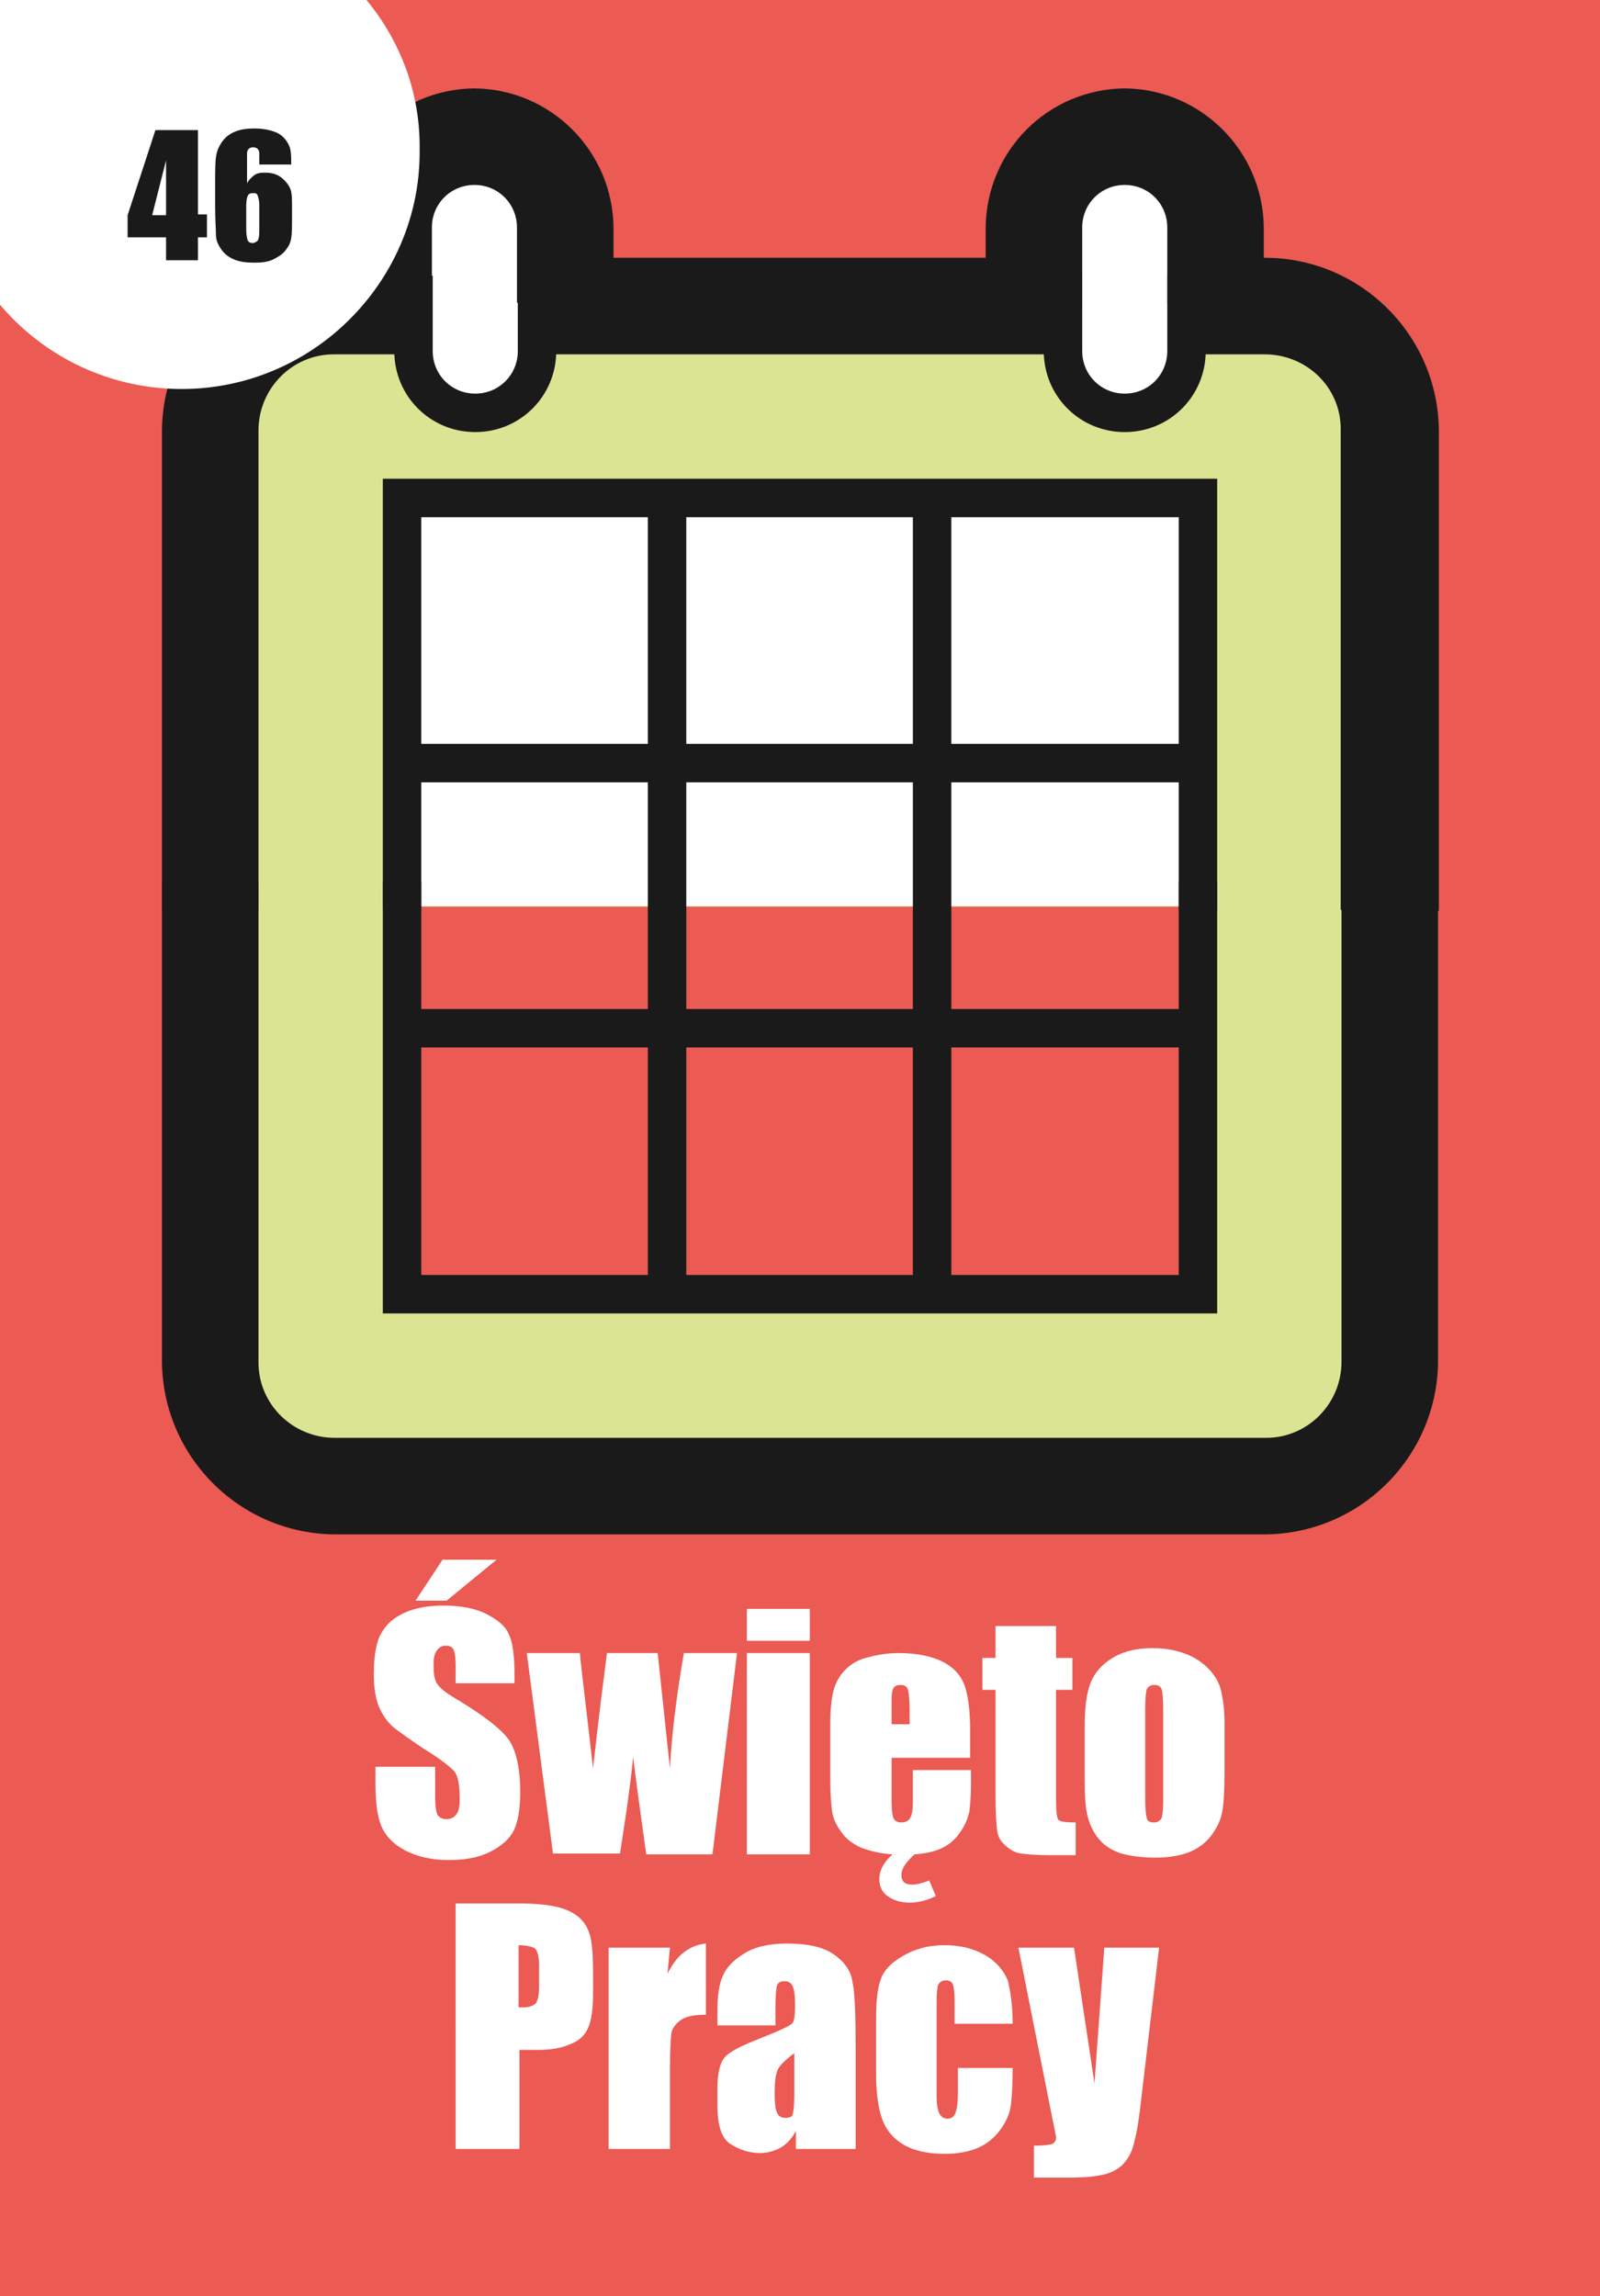 <?xml version="1.0" encoding="utf-8"?>
<!-- Generator: Adobe Illustrator 26.0.1, SVG Export Plug-In . SVG Version: 6.00 Build 0)  -->
<svg version="1.1" id="Слой_1" xmlns="http://www.w3.org/2000/svg" xmlns:xlink="http://www.w3.org/1999/xlink" x="0px" y="0px"
	 viewBox="0 0 195.6 280.6" style="enable-background:new 0 0 195.6 280.6;" xml:space="preserve">
<rect x="0" y="0" width="195.6" height="280.6" fill="#333333" stroke="none"/>
<style type="text/css">
	.st0{clip-path:url(#SVGID_00000176764091942219842040000014622798683930440894_);fill:#EB5A53;}
	.st1{clip-path:url(#SVGID_00000025404973110616316750000008085243295322422668_);fill:#1A1A1A;}
	.st2{clip-path:url(#SVGID_00000126300870870008830470000016918863131955217584_);fill:#1A1A1A;}
	.st3{clip-path:url(#SVGID_00000002342087496886864310000014399012439078007438_);fill:#1A1A1A;}
	.st4{clip-path:url(#SVGID_00000176019728824753896780000000752201665486359726_);fill:#1A1A1A;}
	.st5{clip-path:url(#SVGID_00000073001080546163266430000016966922053838711456_);fill:#1A1A1A;}
	.st6{clip-path:url(#SVGID_00000043445740067868640510000015477436127314963636_);fill:#1A1A1A;}
	.st7{clip-path:url(#SVGID_00000171706749366943886320000005649928039045853348_);fill:#DBE492;}
	.st8{clip-path:url(#SVGID_00000083785947795426217970000016820457107097038993_);fill:#FFFFFF;}
	.st9{clip-path:url(#SVGID_00000048467230539441158320000012261678287095066036_);fill:#FFFFFF;}
	.st10{clip-path:url(#SVGID_00000137123321649224993980000014245759434300798622_);fill:#EB5A53;}
	.st11{clip-path:url(#SVGID_00000106835758127050934560000005809730717721368507_);fill:#1A1A1A;}
	.st12{clip-path:url(#SVGID_00000057850916725101341360000007726426166100891028_);fill:#1A1A1A;}
	.st13{clip-path:url(#SVGID_00000152266440804526642040000013715884431737072019_);fill:#1A1A1A;}
	.st14{clip-path:url(#SVGID_00000152233760776551592270000006497214484536261524_);fill:#1A1A1A;}
	.st15{clip-path:url(#SVGID_00000096743761663165690290000000417991011748956824_);fill:#1A1A1A;}
	.st16{clip-path:url(#SVGID_00000066493133839059774130000000623746313053874837_);fill:#1A1A1A;}
	.st17{clip-path:url(#SVGID_00000086692045777343760990000015395535231726249381_);fill:#1A1A1A;}
	.st18{clip-path:url(#SVGID_00000065036019700808842490000013742159052018180260_);fill:#1A1A1A;}
	.st19{clip-path:url(#SVGID_00000049203756623550230910000002107202347498285477_);fill:#FFFFFF;}
	.st20{clip-path:url(#SVGID_00000101807372606999028370000012566621353597816480_);fill:#1A1A1A;}
	.st21{clip-path:url(#SVGID_00000157278927733234217750000004521280951172350896_);fill:#FFFFFF;}
	.st22{clip-path:url(#SVGID_00000116196953376360092280000005365452833645523132_);fill:#1A1A1A;}
	.st23{clip-path:url(#SVGID_00000073723610003759470600000015744741859502810551_);fill:#1A1A1A;}
	.st24{clip-path:url(#SVGID_00000082369468372127601090000008927322303673943474_);fill:#1A1A1A;}
	.st25{clip-path:url(#SVGID_00000092447888170761029730000011439011837676097941_);fill:#FFFFFF;}
	.st26{enable-background:new    ;}
	.st27{fill:#FFFFFF;}
	.st28{fill:#1A1A1A;}
</style>
<g>
	<g>
		<defs>
			<rect id="SVGID_1_" width="195.6" height="280.6"/>
		</defs>
		<clipPath id="SVGID_00000136375876660244801730000012838858500660174991_">
			<use xlink:href="#SVGID_1_"  style="overflow:visible;"/>
		</clipPath>
		
			<rect x="-277.8" y="-2.9" style="clip-path:url(#SVGID_00000136375876660244801730000012838858500660174991_);fill:#EB5A53;" width="488.1" height="289.7"/>
	</g>
	<g>
		<defs>
			<rect id="SVGID_00000108290139332666150740000012463892271688273578_" width="195.6" height="280.6"/>
		</defs>
		<clipPath id="SVGID_00000041990970022864129090000012521653061821830581_">
			<use xlink:href="#SVGID_00000108290139332666150740000012463892271688273578_"  style="overflow:visible;"/>
		</clipPath>
		<path style="clip-path:url(#SVGID_00000041990970022864129090000012521653061821830581_);fill:#1A1A1A;" d="M41.1,33.7v9.2
			c0,9.4,7.6,17,17,17s17-7.6,17-17l0,0v-9.2H41.1z"/>
	</g>
	<g>
		<defs>
			<rect id="SVGID_00000083799935184336523080000010625161090373372548_" width="195.6" height="280.6"/>
		</defs>
		<clipPath id="SVGID_00000147906665606056135490000008156195520819104387_">
			<use xlink:href="#SVGID_00000083799935184336523080000010625161090373372548_"  style="overflow:visible;"/>
		</clipPath>
		<path style="clip-path:url(#SVGID_00000147906665606056135490000008156195520819104387_);fill:#1A1A1A;" d="M120.6,33.7v9.2
			c0,9.4,7.6,17,17,17s17-7.6,17-17l0,0v-9.2H120.6z"/>
	</g>
	<g>
		<defs>
			<rect id="SVGID_00000152243422757652764670000007096603138080768401_" width="195.6" height="280.6"/>
		</defs>
		<clipPath id="SVGID_00000059305928503448639870000005835137304938441916_">
			<use xlink:href="#SVGID_00000152243422757652764670000007096603138080768401_"  style="overflow:visible;"/>
		</clipPath>
		<path style="clip-path:url(#SVGID_00000059305928503448639870000005835137304938441916_);fill:#1A1A1A;" d="M58,10.8
			c-9.4,0.1-16.9,7.6-17,17V37h34v-9.2C74.9,18.5,67.4,10.9,58,10.8L58,10.8z"/>
	</g>
	<g>
		<defs>
			<rect id="SVGID_00000112627126596298028870000005191912930598323608_" width="195.6" height="280.6"/>
		</defs>
		<clipPath id="SVGID_00000080921160704750016520000005360890307447237808_">
			<use xlink:href="#SVGID_00000112627126596298028870000005191912930598323608_"  style="overflow:visible;"/>
		</clipPath>
		<path style="clip-path:url(#SVGID_00000080921160704750016520000005360890307447237808_);fill:#1A1A1A;" d="M137.5,10.8
			c-9.4,0.1-16.9,7.6-17,17V37h34v-9.2C154.4,18.5,146.9,10.9,137.5,10.8z"/>
	</g>
	<g>
		<defs>
			<rect id="SVGID_00000017501197775474818120000009694942291750282931_" width="195.6" height="280.6"/>
		</defs>
		<clipPath id="SVGID_00000132079436882730488720000000119567501252659884_">
			<use xlink:href="#SVGID_00000017501197775474818120000009694942291750282931_"  style="overflow:visible;"/>
		</clipPath>
		<path style="clip-path:url(#SVGID_00000132079436882730488720000000119567501252659884_);fill:#1A1A1A;" d="M19.8,107.8v58.6
			c0.1,11.6,9.5,21,21.1,21.1h113.8c11.6-0.1,21-9.5,21.1-21.1v-58.6h-18.9v58.6c0.1,1.1-0.7,2.1-1.8,2.2c-0.2,0-0.3,0-0.5,0H40.9
			c-1.1,0.1-2.1-0.7-2.2-1.8c0-0.2,0-0.3,0-0.5v-58.6H19.8V107.8z"/>
	</g>
	<g>
		<defs>
			<rect id="SVGID_00000171697812907810126610000000602653186705428101_" width="195.6" height="280.6"/>
		</defs>
		<clipPath id="SVGID_00000141450269849047845530000016752826126610469274_">
			<use xlink:href="#SVGID_00000171697812907810126610000000602653186705428101_"  style="overflow:visible;"/>
		</clipPath>
		<path style="clip-path:url(#SVGID_00000141450269849047845530000016752826126610469274_);fill:#1A1A1A;" d="M40.9,31.5
			c-11.6,0.1-21,9.5-21.1,21.1v58.6h18.9V52.6c-0.1-1.1,0.7-2.1,1.8-2.2c0.2,0,0.3,0,0.5,0h113.8c1.1-0.1,2.1,0.7,2.2,1.8
			c0,0.2,0,0.3,0,0.5v58.6h18.9V52.6c-0.1-11.6-9.5-21-21.1-21.1C154.8,31.5,40.9,31.5,40.9,31.5z"/>
	</g>
	<g>
		<defs>
			<rect id="SVGID_00000080908613066195902200000009892838865889743499_" width="195.6" height="280.6"/>
		</defs>
		<clipPath id="SVGID_00000141437087525427802090000017815200074909732268_">
			<use xlink:href="#SVGID_00000080908613066195902200000009892838865889743499_"  style="overflow:visible;"/>
		</clipPath>
		<path style="clip-path:url(#SVGID_00000141437087525427802090000017815200074909732268_);fill:#DBE492;" d="M40.9,40.9h113.8
			c6.4,0,11.7,5.2,11.7,11.6c0,0,0,0,0,0.1v113.8c0,6.4-5.2,11.6-11.7,11.6l0,0H40.9c-6.4,0-11.7-5.2-11.7-11.6c0,0,0,0,0-0.1V52.6
			C29.2,46.2,34.4,40.9,40.9,40.9L40.9,40.9z"/>
	</g>
	<g>
		<defs>
			<rect id="SVGID_00000054988520294448895770000010633182795087292556_" width="195.6" height="280.6"/>
		</defs>
		<clipPath id="SVGID_00000136402034409009109880000013865294783559809956_">
			<use xlink:href="#SVGID_00000054988520294448895770000010633182795087292556_"  style="overflow:visible;"/>
		</clipPath>
		
			<rect x="49.2" y="60.8" style="clip-path:url(#SVGID_00000136402034409009109880000013865294783559809956_);fill:#FFFFFF;" width="97.3" height="32.7"/>
	</g>
	<g>
		<defs>
			<rect id="SVGID_00000041989535493397498010000009121229577813084083_" width="195.6" height="280.6"/>
		</defs>
		<clipPath id="SVGID_00000134935131208460253910000008797672271176448675_">
			<use xlink:href="#SVGID_00000041989535493397498010000009121229577813084083_"  style="overflow:visible;"/>
		</clipPath>
		
			<rect x="49.2" y="94.4" style="clip-path:url(#SVGID_00000134935131208460253910000008797672271176448675_);fill:#FFFFFF;" width="97.3" height="16.3"/>
	</g>
	<g>
		<defs>
			<rect id="SVGID_00000099662899962519692880000009280288851084542352_" width="195.6" height="280.6"/>
		</defs>
		<clipPath id="SVGID_00000178169914381388852380000016426817117851306888_">
			<use xlink:href="#SVGID_00000099662899962519692880000009280288851084542352_"  style="overflow:visible;"/>
		</clipPath>
		
			<rect x="49.2" y="110.8" style="clip-path:url(#SVGID_00000178169914381388852380000016426817117851306888_);fill:#EB5A53;" width="97.3" height="47.5"/>
	</g>
	<g>
		<defs>
			<rect id="SVGID_00000116927198920299478510000016115756974138680759_" width="195.6" height="280.6"/>
		</defs>
		<clipPath id="SVGID_00000035500004125509765600000007011778959143573120_">
			<use xlink:href="#SVGID_00000116927198920299478510000016115756974138680759_"  style="overflow:visible;"/>
		</clipPath>
		<path style="clip-path:url(#SVGID_00000035500004125509765600000007011778959143573120_);fill:#1A1A1A;" d="M26.9,107.8v58.6
			c0,7.7,6.3,14,14,14h113.8c7.7,0,14-6.3,14-14v-58.6H164v58.6c0,5.1-4.1,9.3-9.2,9.3h-0.1H40.9c-5.1,0-9.3-4.1-9.3-9.2v-0.1v-58.6
			C31.6,107.8,26.9,107.8,26.9,107.8z"/>
	</g>
	<g>
		<defs>
			<rect id="SVGID_00000059989121436932499640000000055162502946307504_" width="195.6" height="280.6"/>
		</defs>
		<clipPath id="SVGID_00000077311842052557414540000015811088905732397477_">
			<use xlink:href="#SVGID_00000059989121436932499640000000055162502946307504_"  style="overflow:visible;"/>
		</clipPath>
		<path style="clip-path:url(#SVGID_00000077311842052557414540000015811088905732397477_);fill:#1A1A1A;" d="M46.8,107.8v52.7h102
			v-52.7h-4.7v48H51.5v-48H46.8z"/>
	</g>
	<g>
		<defs>
			<rect id="SVGID_00000099626692498519596130000017672378563192142509_" width="195.6" height="280.6"/>
		</defs>
		<clipPath id="SVGID_00000155833145678168777440000004720377953116476601_">
			<use xlink:href="#SVGID_00000099626692498519596130000017672378563192142509_"  style="overflow:visible;"/>
		</clipPath>
		<path style="clip-path:url(#SVGID_00000155833145678168777440000004720377953116476601_);fill:#1A1A1A;" d="M40.9,38.6
			c-7.7,0-14,6.3-14,14v58.6h4.7V52.6c0-5.1,4.1-9.3,9.2-9.3h0.1h113.7c5.1,0,9.3,4,9.3,9.1c0,0.1,0,0.1,0,0.2v58.6h4.7V52.6
			c0-7.7-6.3-14-14-14H40.9z"/>
	</g>
	<g>
		<defs>
			<rect id="SVGID_00000067915310640227243720000009272677435617271726_" width="195.6" height="280.6"/>
		</defs>
		<clipPath id="SVGID_00000140721528843300685830000015974413315152345990_">
			<use xlink:href="#SVGID_00000067915310640227243720000009272677435617271726_"  style="overflow:visible;"/>
		</clipPath>
		
			<rect x="111.6" y="60.8" style="clip-path:url(#SVGID_00000140721528843300685830000015974413315152345990_);fill:#1A1A1A;" width="4.7" height="97.3"/>
	</g>
	<g>
		<defs>
			<rect id="SVGID_00000181073492485847027850000017780734472867569807_" width="195.6" height="280.6"/>
		</defs>
		<clipPath id="SVGID_00000057108351389305987340000010493576937145181873_">
			<use xlink:href="#SVGID_00000181073492485847027850000017780734472867569807_"  style="overflow:visible;"/>
		</clipPath>
		
			<rect x="79.2" y="60.8" style="clip-path:url(#SVGID_00000057108351389305987340000010493576937145181873_);fill:#1A1A1A;" width="4.7" height="97.3"/>
	</g>
	<g>
		<defs>
			<rect id="SVGID_00000156587902983089851780000002020444217618096828_" width="195.6" height="280.6"/>
		</defs>
		<clipPath id="SVGID_00000164491995666147615730000017889400292404397756_">
			<use xlink:href="#SVGID_00000156587902983089851780000002020444217618096828_"  style="overflow:visible;"/>
		</clipPath>
		
			<rect x="49.2" y="123.3" style="clip-path:url(#SVGID_00000164491995666147615730000017889400292404397756_);fill:#1A1A1A;" width="97.3" height="4.7"/>
	</g>
	<g>
		<defs>
			<rect id="SVGID_00000011721170933486439320000012553337538838086577_" width="195.6" height="280.6"/>
		</defs>
		<clipPath id="SVGID_00000084500317421283871480000002043392231614679192_">
			<use xlink:href="#SVGID_00000011721170933486439320000012553337538838086577_"  style="overflow:visible;"/>
		</clipPath>
		
			<rect x="49.2" y="90.9" style="clip-path:url(#SVGID_00000084500317421283871480000002043392231614679192_);fill:#1A1A1A;" width="97.3" height="4.7"/>
	</g>
	<g>
		<defs>
			<rect id="SVGID_00000155826796752835609190000004272166354509740453_" width="195.6" height="280.6"/>
		</defs>
		<clipPath id="SVGID_00000016033487180308939980000016878898242568412585_">
			<use xlink:href="#SVGID_00000155826796752835609190000004272166354509740453_"  style="overflow:visible;"/>
		</clipPath>
		<path style="clip-path:url(#SVGID_00000016033487180308939980000016878898242568412585_);fill:#1A1A1A;" d="M46.8,58.5v52.7h4.7
			v-48h92.6v48h4.7V58.5H46.8z"/>
	</g>
	<g>
		<defs>
			<rect id="SVGID_00000023255654327332515490000017238088733417668799_" width="195.6" height="280.6"/>
		</defs>
		<clipPath id="SVGID_00000128455557229677963690000003464600964079640758_">
			<use xlink:href="#SVGID_00000023255654327332515490000017238088733417668799_"  style="overflow:visible;"/>
		</clipPath>
		<path style="clip-path:url(#SVGID_00000128455557229677963690000003464600964079640758_);fill:#FFFFFF;" d="M58,20.3
			c4.2,0,7.5,3.3,7.5,7.5l0,0v15.1c0,4.2-3.4,7.5-7.5,7.5s-7.5-3.4-7.5-7.5l0,0V27.8C50.5,23.7,53.9,20.3,58,20.3L58,20.3z"/>
	</g>
	<g>
		<defs>
			<rect id="SVGID_00000160165034860465141980000002608311385653495685_" width="195.6" height="280.6"/>
		</defs>
		<clipPath id="SVGID_00000023254541497177683650000014224707809229904567_">
			<use xlink:href="#SVGID_00000160165034860465141980000002608311385653495685_"  style="overflow:visible;"/>
		</clipPath>
		<path style="clip-path:url(#SVGID_00000023254541497177683650000014224707809229904567_);fill:#1A1A1A;" d="M48.2,33.7v9.2
			c0,5.5,4.4,9.9,9.9,9.9s9.9-4.4,9.9-9.9l0,0v-9.2h-4.7v9.2c0,2.9-2.3,5.2-5.2,5.2s-5.2-2.3-5.2-5.2l0,0v-9.2H48.2z"/>
	</g>
	<g>
		<defs>
			<rect id="SVGID_00000076568938910032615750000015684488742043435948_" width="195.6" height="280.6"/>
		</defs>
		<clipPath id="SVGID_00000102511157485186475190000006294303694865075844_">
			<use xlink:href="#SVGID_00000076568938910032615750000015684488742043435948_"  style="overflow:visible;"/>
		</clipPath>
		<path style="clip-path:url(#SVGID_00000102511157485186475190000006294303694865075844_);fill:#FFFFFF;" d="M137.5,20.3
			c4.2,0,7.5,3.3,7.5,7.5l0,0v15.1c0,4.2-3.4,7.5-7.5,7.5c-4.2,0-7.5-3.4-7.5-7.5l0,0V27.8C130,23.7,133.3,20.3,137.5,20.3
			L137.5,20.3L137.5,20.3z"/>
	</g>
	<g>
		<defs>
			<rect id="SVGID_00000125581187093292187110000003607017554881137034_" width="195.6" height="280.6"/>
		</defs>
		<clipPath id="SVGID_00000104672301126628422780000008993078335355024296_">
			<use xlink:href="#SVGID_00000125581187093292187110000003607017554881137034_"  style="overflow:visible;"/>
		</clipPath>
		<path style="clip-path:url(#SVGID_00000104672301126628422780000008993078335355024296_);fill:#1A1A1A;" d="M127.6,33.7v9.2
			c0,5.5,4.4,9.9,9.9,9.9s9.9-4.4,9.9-9.9v-9.2h-4.7v9.2c0,2.9-2.3,5.2-5.2,5.2s-5.2-2.3-5.2-5.2l0,0v-9.2H127.6z"/>
	</g>
	<g>
		<defs>
			<rect id="SVGID_00000012451091145433155720000005753790093991533204_" width="195.6" height="280.6"/>
		</defs>
		<clipPath id="SVGID_00000155143330561613262010000013948843601507671459_">
			<use xlink:href="#SVGID_00000012451091145433155720000005753790093991533204_"  style="overflow:visible;"/>
		</clipPath>
		<path style="clip-path:url(#SVGID_00000155143330561613262010000013948843601507671459_);fill:#1A1A1A;" d="M58,17.9
			c-5.5,0-9.9,4.4-9.9,9.9V37h4.7v-9.2c0-2.9,2.3-5.2,5.2-5.2s5.2,2.3,5.2,5.2l0,0V37H68v-9.2C68,22.4,63.6,17.9,58,17.9L58,17.9z"
			/>
	</g>
	<g>
		<defs>
			<rect id="SVGID_00000028300467610289642600000004459815973455592071_" width="195.6" height="280.6"/>
		</defs>
		<clipPath id="SVGID_00000048459606369162320740000013662994483097065376_">
			<use xlink:href="#SVGID_00000028300467610289642600000004459815973455592071_"  style="overflow:visible;"/>
		</clipPath>
		<path style="clip-path:url(#SVGID_00000048459606369162320740000013662994483097065376_);fill:#1A1A1A;" d="M137.5,17.9
			c-5.5,0-9.9,4.4-9.9,9.9V37h4.7v-9.2c0-2.9,2.3-5.2,5.2-5.2s5.2,2.3,5.2,5.2l0,0V37h4.7v-9.2C147.4,22.4,143,18,137.5,17.9z"/>
	</g>
	<g>
		<defs>
			<rect id="SVGID_00000119838636051096739750000015142822600523363773_" width="195.6" height="280.6"/>
		</defs>
		<clipPath id="SVGID_00000045614197626616282130000004697800478026090118_">
			<use xlink:href="#SVGID_00000119838636051096739750000015142822600523363773_"  style="overflow:visible;"/>
		</clipPath>
		<path style="clip-path:url(#SVGID_00000045614197626616282130000004697800478026090118_);fill:#FFFFFF;" d="M44.8,0h-29h-16v16
			c0,7,0,14,0,21c10.3,12.4,28.6,14.1,41,3.8c6.7-5.6,10.6-13.8,10.5-22.5C51.4,11.6,49.1,5.2,44.8,0z"/>
	</g>
	<g>
		<defs>
			<rect id="SVGID_00000044151240459508146430000004573840909215234737_" width="195.6" height="280.6"/>
		</defs>
		<clipPath id="SVGID_00000177485965703891148610000012165815076816796319_">
			<use xlink:href="#SVGID_00000044151240459508146430000004573840909215234737_"  style="overflow:visible;"/>
		</clipPath>
	</g>
</g>
<g class="st26">
	<path class="st27" d="M63,205.7h-7.3v-2.2c0-1-0.1-1.7-0.3-2c-0.2-0.3-0.5-0.4-0.9-0.4c-0.5,0-0.8,0.2-1.1,0.6s-0.4,1-0.4,1.7
		c0,1,0.1,1.8,0.4,2.3c0.3,0.5,1,1.1,2.2,1.8c3.5,2.1,5.7,3.8,6.6,5.1c0.9,1.3,1.4,3.5,1.4,6.4c0,2.1-0.3,3.7-0.8,4.7
		c-0.5,1-1.5,1.9-2.9,2.6c-1.4,0.7-3.1,1-5,1c-2.1,0-3.9-0.4-5.4-1.2c-1.5-0.8-2.4-1.8-2.9-3c-0.5-1.2-0.7-3-0.7-5.2v-2h7.3v3.7
		c0,1.1,0.1,1.8,0.3,2.2c0.2,0.3,0.6,0.5,1.1,0.5s0.9-0.2,1.2-0.6c0.3-0.4,0.4-1,0.4-1.8c0-1.8-0.2-2.9-0.7-3.5
		c-0.5-0.5-1.7-1.5-3.7-2.7c-1.9-1.3-3.2-2.2-3.9-2.8c-0.6-0.6-1.2-1.4-1.6-2.4c-0.4-1-0.6-2.3-0.6-3.9c0-2.3,0.3-4,0.9-5
		c0.6-1.1,1.5-1.9,2.8-2.5c1.3-0.6,2.9-0.9,4.8-0.9c2,0,3.8,0.3,5.2,1c1.4,0.7,2.4,1.5,2.8,2.5c0.5,1,0.7,2.7,0.7,5.1V205.7z
		 M60.7,190.6l-6.1,5h-3.8l3.3-5H60.7z"/>
	<path class="st27" d="M90.1,202l-3,24.6H79c-0.4-3-1-7-1.6-11.9c-0.2,2.2-0.5,4.3-0.8,6.5l-0.8,5.3h-8.2L64.4,202h6.5
		c0,0.6,0.6,5.3,1.6,14.1c0.1-0.9,0.6-5.6,1.7-14.1h6.2l1.5,14.1c0.2-4.1,0.8-8.8,1.7-14.1H90.1z"/>
	<path class="st27" d="M99,196.6v3.9h-7.7v-3.9H99z M99,202v24.6h-7.7V202H99z"/>
	<path class="st27" d="M111.8,226.6c-1.1,1-1.6,1.8-1.6,2.5c0,0.8,0.4,1.2,1.3,1.2c0.6,0,1.3-0.2,2.1-0.5l0.8,1.9
		c-1.2,0.6-2.3,0.8-3.2,0.8c-1.1,0-2-0.3-2.7-0.8c-0.7-0.5-1-1.2-1-2.1c0-1,0.5-2,1.6-3c-1.5-0.1-2.7-0.4-3.8-0.8
		c-1.1-0.5-1.9-1.1-2.5-2c-0.6-0.8-1-1.7-1.1-2.6c-0.1-0.9-0.2-2.1-0.2-3.5v-7.2c0-1.3,0.1-2.5,0.3-3.5c0.2-1,0.6-1.9,1.3-2.7
		c0.7-0.8,1.6-1.4,2.7-1.7s2.5-0.6,4-0.6c2.3,0,4.2,0.4,5.5,1.1c1.4,0.7,2.3,1.8,2.7,3.1c0.4,1.3,0.6,3.1,0.6,5.3v3.3H109v5.3
		c0,1.2,0.1,1.9,0.3,2.2c0.2,0.3,0.5,0.4,0.9,0.4c0.5,0,0.9-0.2,1.1-0.6c0.2-0.4,0.3-1,0.3-2v-3.8h7.1v1.8c0,1.4-0.1,2.5-0.2,3.3
		c-0.2,0.8-0.5,1.7-1.2,2.6c-0.6,0.9-1.4,1.5-2.3,1.9C114.1,226.3,113.1,226.5,111.8,226.6z M109,207.7v3h2.2v-1.8
		c0-1.2-0.1-2-0.2-2.4c-0.1-0.4-0.4-0.6-0.9-0.6c-0.4,0-0.7,0.1-0.9,0.4C109.1,206.5,109,207,109,207.7z"/>
	<path class="st27" d="M129.1,198.7v3.9h2v3.9h-2v13.2c0,1.6,0.1,2.5,0.3,2.7s0.9,0.3,2.1,0.3v4h-3c-1.7,0-2.9-0.1-3.7-0.2
		c-0.7-0.1-1.4-0.5-1.9-1c-0.6-0.5-0.9-1.1-1-1.8c-0.1-0.7-0.2-2.2-0.2-4.7v-12.5h-1.6v-3.9h1.6v-3.9H129.1z"/>
	<path class="st27" d="M149.7,210.6v6c0,2.2-0.1,3.8-0.3,4.9c-0.2,1-0.7,2-1.4,2.9c-0.7,0.9-1.7,1.6-2.8,2c-1.1,0.4-2.5,0.6-3.9,0.6
		c-1.7,0-3.1-0.2-4.2-0.5c-1.2-0.4-2-0.9-2.7-1.7c-0.6-0.7-1.1-1.6-1.4-2.7c-0.3-1-0.4-2.6-0.4-4.7v-6.3c0-2.3,0.2-4.1,0.7-5.4
		c0.5-1.3,1.4-2.3,2.7-3.1s2.9-1.2,4.9-1.2c1.7,0,3.1,0.3,4.3,0.8c1.2,0.5,2.1,1.2,2.8,2c0.7,0.8,1.1,1.6,1.3,2.5
		S149.7,208.9,149.7,210.6z M142.2,208.8c0-1.3-0.1-2.1-0.2-2.4c-0.1-0.3-0.4-0.5-0.9-0.5s-0.7,0.2-0.9,0.5
		c-0.1,0.3-0.2,1.1-0.2,2.4v11.1c0,1.2,0.1,1.9,0.2,2.3c0.1,0.4,0.4,0.5,0.9,0.5c0.4,0,0.7-0.2,0.9-0.5c0.1-0.3,0.2-1,0.2-2.1V208.8
		z"/>
</g>
<g class="st26">
	<path class="st27" d="M55.6,232.6h7.9c2.1,0,3.8,0.2,4.9,0.5c1.1,0.3,2,0.8,2.6,1.4s1,1.4,1.2,2.3c0.2,0.9,0.3,2.3,0.3,4.2v2.6
		c0,1.9-0.2,3.3-0.6,4.2c-0.4,0.9-1.1,1.6-2.2,2c-1.1,0.5-2.4,0.7-4.1,0.7h-2.1v12.1h-7.8V232.6z M63.4,237.7v7.6c0.2,0,0.4,0,0.6,0
		c0.7,0,1.2-0.2,1.5-0.5c0.3-0.4,0.4-1.1,0.4-2.2v-2.5c0-1-0.2-1.7-0.5-2C65.1,237.9,64.4,237.7,63.4,237.7z"/>
	<path class="st27" d="M81.9,238l-0.3,3.2c1.1-2.3,2.7-3.5,4.7-3.7v8.7c-1.4,0-2.4,0.2-3,0.6c-0.6,0.4-1,0.9-1.2,1.5
		c-0.1,0.7-0.2,2.2-0.2,4.6v9.7h-7.5V238H81.9z"/>
	<path class="st27" d="M94.7,247.5h-7v-1.7c0-1.9,0.2-3.4,0.7-4.4c0.4-1,1.3-1.9,2.6-2.7c1.3-0.8,3-1.2,5.2-1.2
		c2.5,0,4.4,0.4,5.7,1.3c1.3,0.9,2.1,2,2.3,3.3c0.3,1.3,0.4,4,0.4,8.1v12.4h-7.3v-2.2c-0.5,0.9-1,1.5-1.8,2
		c-0.7,0.4-1.6,0.7-2.6,0.7c-1.3,0-2.5-0.4-3.6-1.1c-1.1-0.7-1.6-2.3-1.6-4.8v-2c0-1.8,0.3-3.1,0.9-3.8c0.6-0.7,2-1.4,4.3-2.3
		c2.5-1,3.8-1.6,4-1.9c0.2-0.3,0.3-1,0.3-2c0-1.3-0.1-2.1-0.3-2.5c-0.2-0.4-0.5-0.6-1-0.6c-0.5,0-0.8,0.2-0.9,0.5
		c-0.1,0.3-0.2,1.2-0.2,2.6V247.5z M97.1,250.9c-1.2,0.9-1.9,1.6-2.1,2.2c-0.2,0.6-0.3,1.4-0.3,2.6c0,1.3,0.1,2.1,0.3,2.5
		s0.5,0.6,1,0.6c0.5,0,0.8-0.1,0.9-0.4c0.1-0.3,0.2-1.1,0.2-2.3V250.9z"/>
	<path class="st27" d="M123.8,247.3h-7.1v-2.8c0-1-0.1-1.7-0.2-2c-0.2-0.4-0.5-0.5-0.9-0.5c-0.4,0-0.7,0.2-0.9,0.5
		c-0.1,0.3-0.2,1-0.2,2.1v11.6c0,0.9,0.1,1.5,0.3,2c0.2,0.4,0.5,0.7,1,0.7c0.5,0,0.8-0.2,1-0.7c0.2-0.5,0.3-1.3,0.3-2.6v-2.9h6.7
		c0,2-0.1,3.4-0.2,4.4c-0.1,1-0.5,2-1.2,3c-0.7,1-1.6,1.8-2.7,2.3c-1.1,0.5-2.5,0.8-4.2,0.8c-2.1,0-3.8-0.4-5-1.1
		c-1.2-0.7-2.1-1.7-2.6-3c-0.5-1.3-0.8-3.2-0.8-5.6v-7c0-2.1,0.2-3.7,0.6-4.7c0.4-1.1,1.3-2,2.7-2.8c1.4-0.8,3-1.3,5-1.3
		c2,0,3.6,0.4,5,1.2c1.4,0.8,2.3,1.9,2.8,3.1C123.5,243.2,123.8,245,123.8,247.3z"/>
	<path class="st27" d="M141.7,238l-2.1,17.8c-0.3,2.8-0.6,4.7-0.9,5.8c-0.2,1-0.6,1.9-1.1,2.5c-0.5,0.7-1.3,1.2-2.2,1.5
		c-0.9,0.3-2.5,0.5-4.5,0.5h-4.5v-3.9c1.2,0,1.9-0.1,2.2-0.2c0.3-0.1,0.5-0.4,0.5-0.8c0-0.2-0.2-1.1-0.5-2.6l-4.1-20.6h6.8l2.5,16.6
		l1.2-16.6H141.7z"/>
</g>
<g class="st26">
	<path class="st28" d="M24.2,15.9v10.3h1.1V29h-1.1v2.8h-3.9V29h-4.7v-2.7L19,15.9H24.2z M20.3,26.3v-6.7l-1.7,6.7H20.3z"/>
	<path class="st28" d="M35.6,20.1h-3.9c0-0.7,0-1.2,0-1.4s-0.1-0.4-0.2-0.5s-0.3-0.2-0.6-0.2c-0.2,0-0.4,0.1-0.5,0.2
		s-0.2,0.3-0.2,0.5s0,0.6,0,1.2v2.5c0.2-0.4,0.5-0.7,0.9-1s0.9-0.3,1.4-0.3c0.7,0,1.4,0.2,1.9,0.6s0.9,0.9,1.1,1.4s0.2,1.3,0.2,2.2
		v1.3c0,1.1,0,1.9-0.1,2.5s-0.3,1-0.7,1.5s-0.9,0.8-1.5,1.1s-1.4,0.4-2.2,0.4c-1.1,0-1.9-0.1-2.6-0.4s-1.2-0.7-1.6-1.3
		s-0.6-1.1-0.6-1.7s-0.1-1.8-0.1-3.5v-2.2c0-1.9,0-3.1,0.1-3.8s0.3-1.2,0.7-1.8s0.9-1,1.6-1.3s1.5-0.4,2.4-0.4c1.1,0,2,0.2,2.7,0.5
		s1.2,0.9,1.5,1.5S35.6,19.1,35.6,20.1z M31.7,25.1c0-0.6-0.1-0.9-0.2-1.2s-0.3-0.3-0.6-0.3c-0.3,0-0.5,0.1-0.6,0.3
		s-0.2,0.6-0.2,1.2v2.9c0,0.7,0.1,1.2,0.2,1.4s0.3,0.3,0.6,0.3c0.2,0,0.3-0.1,0.5-0.2s0.3-0.6,0.3-1.3V25.1z"/>
</g>
</svg>
